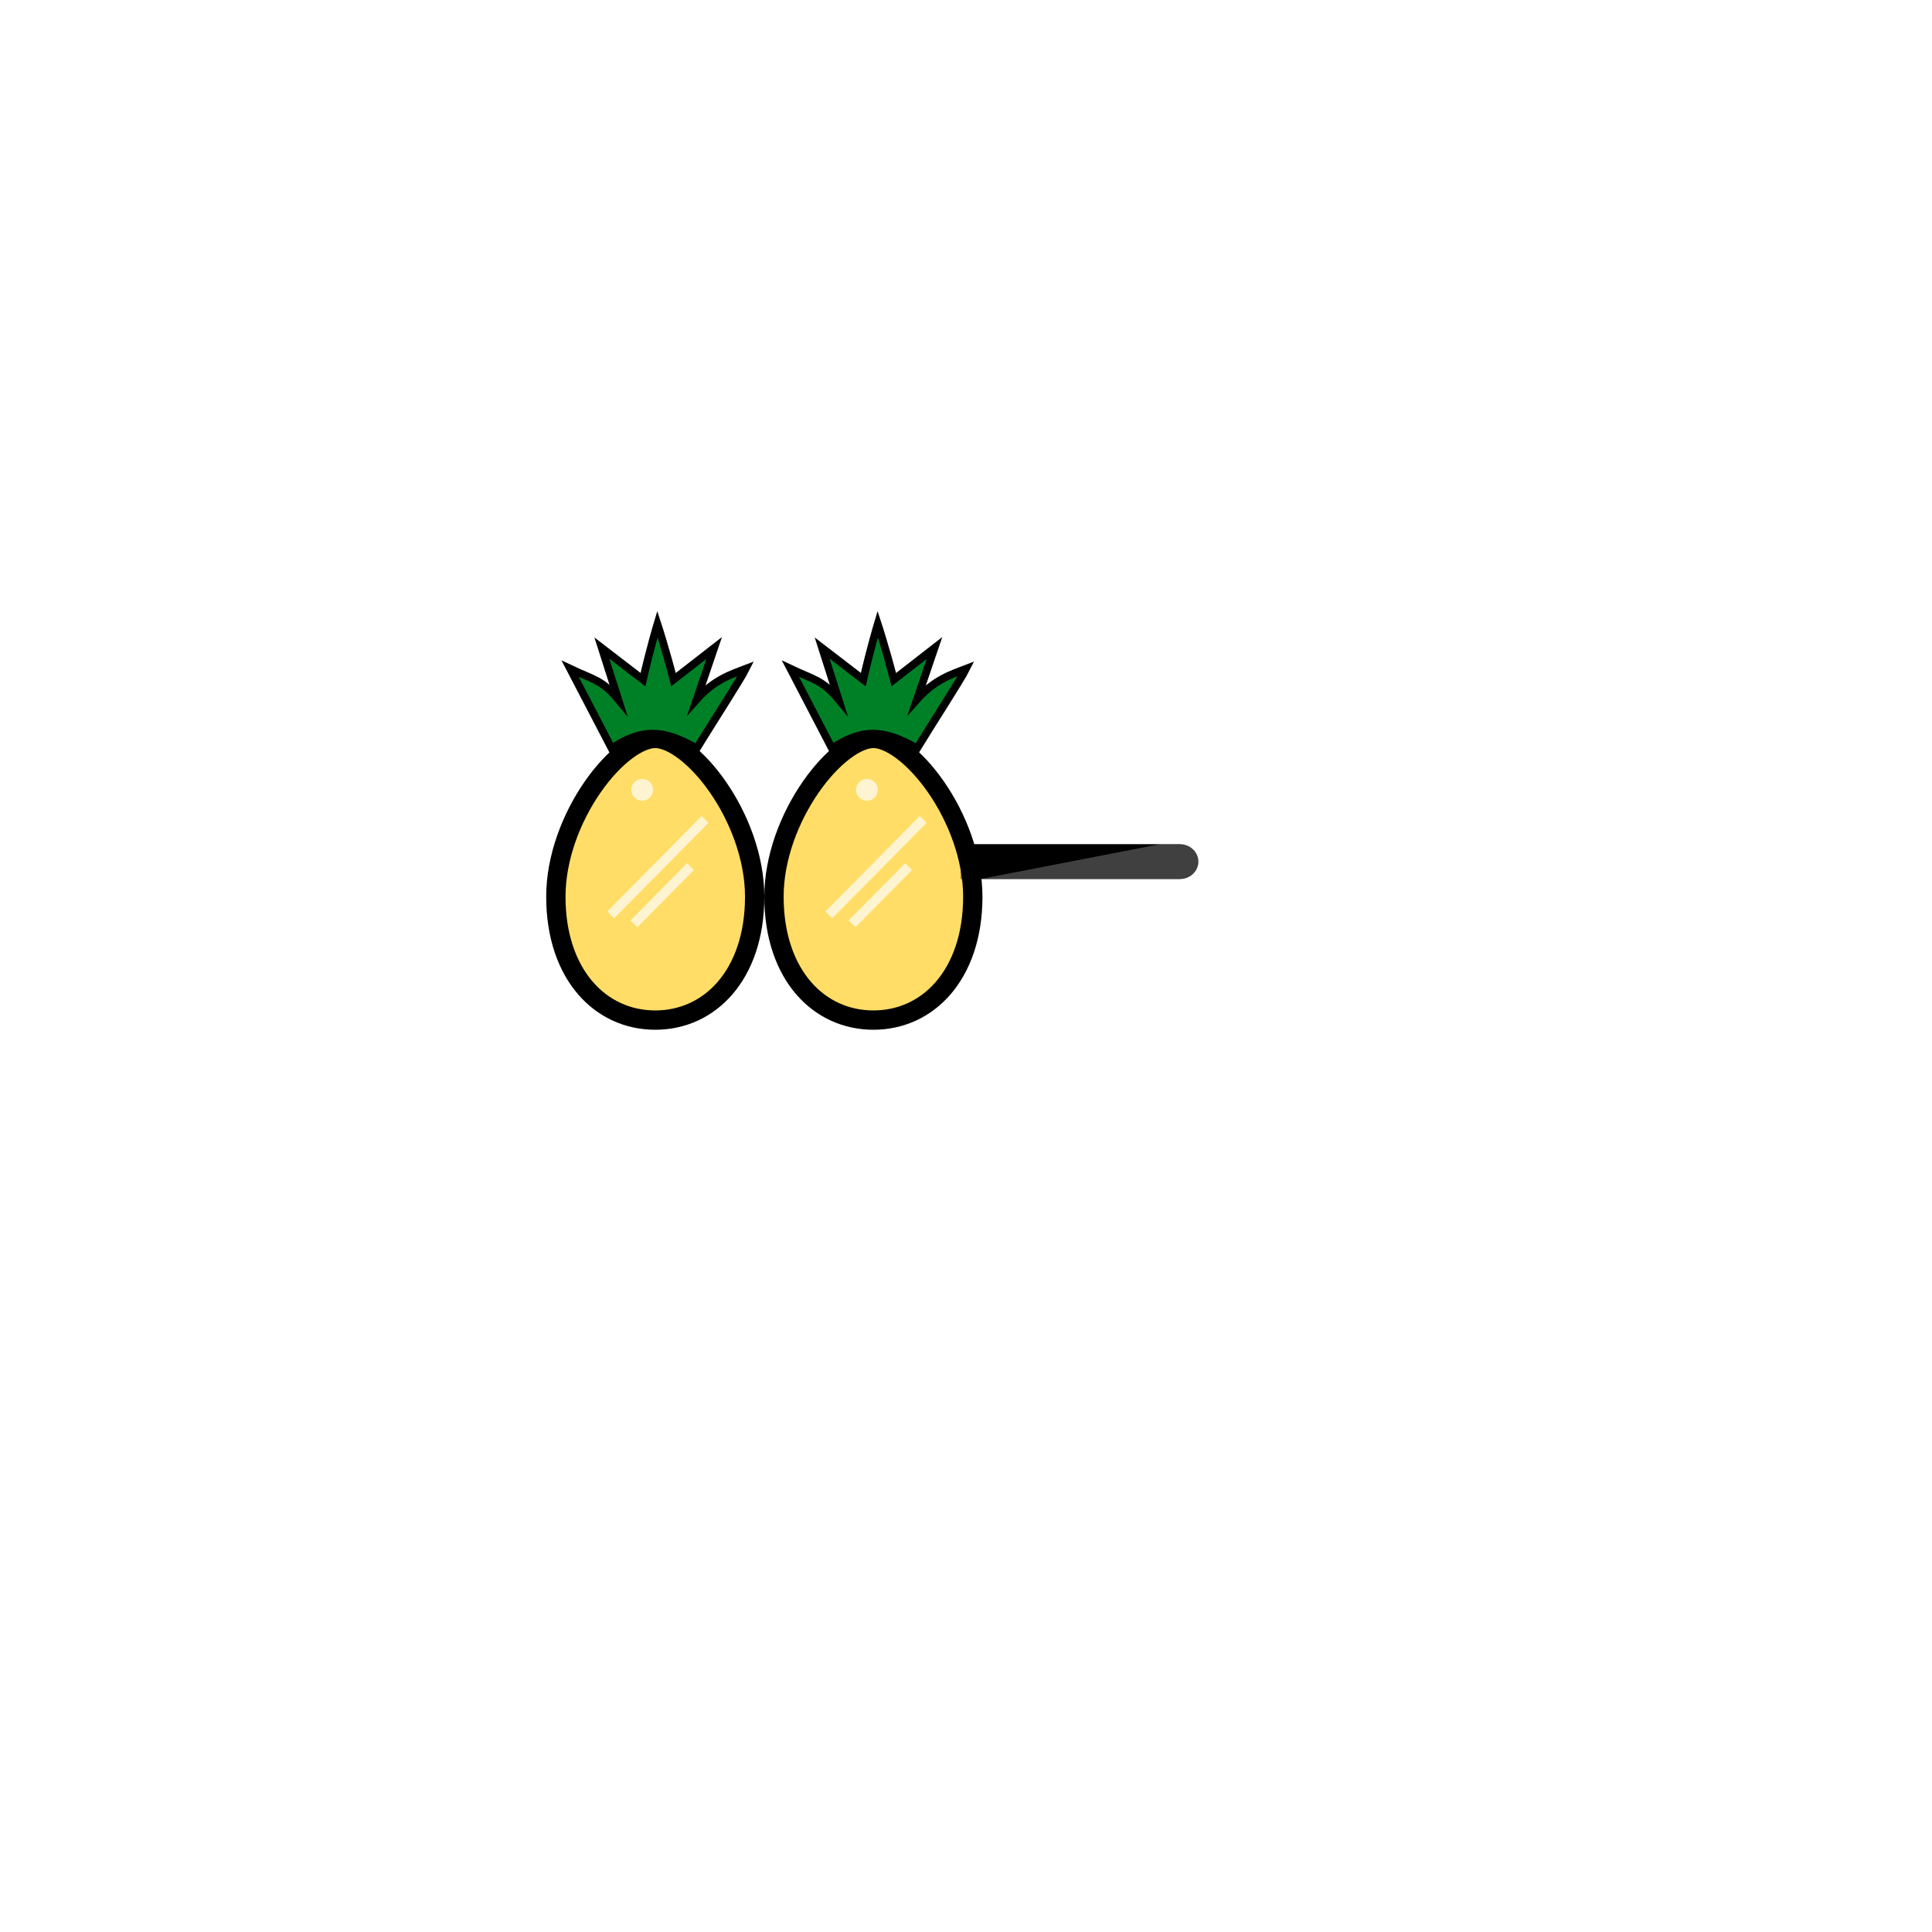 <svg width="1000" height="1000" viewBox="0 0 1000 1000" fill="none" xmlns="http://www.w3.org/2000/svg">
<g filter="url(#filter0_d_49_639)">
<path d="M506.226 437.936H611.824C612.351 437.936 612.748 438.134 612.995 438.369C613.235 438.598 613.29 438.807 613.29 438.968C613.29 439.128 613.235 439.337 612.995 439.567C612.748 439.802 612.351 440 611.824 440H506.226V437.936Z" fill="white" stroke="black" stroke-width="16" stroke-linecap="round"/>
<path d="M391.613 457.129C391.613 477.67 385.588 493.66 376.293 504.432C367.026 515.173 354.294 521 340.161 521C326.029 521 313.297 515.173 304.03 504.432C294.734 493.66 288.71 477.67 288.71 457.129C288.71 436.858 296.834 416.1 307.74 400.377C313.177 392.538 319.19 386.121 325.015 381.714C330.937 377.234 336.176 375.194 340.161 375.194C344.146 375.194 349.386 377.234 355.308 381.714C361.133 386.121 367.146 392.538 372.583 400.377C383.489 416.1 391.613 436.858 391.613 457.129Z" fill="#FFC700" fill-opacity="0.6" stroke="black" stroke-width="10"/>
<path d="M504.516 457.129C504.516 477.67 498.492 493.66 489.196 504.432C479.929 515.173 467.197 521 453.065 521C438.932 521 426.2 515.173 416.933 504.432C407.638 493.66 401.613 477.67 401.613 457.129C401.613 436.858 409.737 416.1 420.643 400.377C426.08 392.538 432.093 386.121 437.918 381.714C443.84 377.234 449.08 375.194 453.065 375.194C457.05 375.194 462.289 377.234 468.211 381.714C474.036 386.121 480.049 392.538 485.486 400.377C496.392 416.1 504.516 436.858 504.516 457.129Z" fill="#FFC700" fill-opacity="0.6" stroke="black" stroke-width="10"/>
<line y1="-2.5" x2="69.482" y2="-2.5" transform="matrix(-0.703 0.711 -0.703 -0.711 477.104 415.355)" stroke="white" stroke-opacity="0.7" stroke-width="5"/>
<line y1="-2.5" x2="69.482" y2="-2.5" transform="matrix(-0.703 0.711 -0.703 -0.711 364.201 415.355)" stroke="white" stroke-opacity="0.7" stroke-width="5"/>
<line y1="-2.5" x2="41.641" y2="-2.5" transform="matrix(-0.703 0.711 -0.703 -0.711 469.531 439.798)" stroke="white" stroke-opacity="0.7" stroke-width="5"/>
<line y1="-2.5" x2="41.641" y2="-2.5" transform="matrix(-0.703 0.711 -0.703 -0.711 356.628 439.798)" stroke="white" stroke-opacity="0.7" stroke-width="5"/>
<path d="M431.613 380.355L410.161 339.145C422.016 344.79 426.532 344.79 435 354.952L426.532 328.419L447.844 344.79C451.523 328.585 455.323 316 455.323 316C455.323 316 459.422 328.491 463.619 344.79L484.678 328.419L475.645 354.952C484.678 344.79 493.71 341.968 501.048 339.145C498.226 344.79 484.226 366.355 475.645 380.355C458.145 370.194 446.855 370.194 431.613 380.355Z" fill="#008026" stroke="black" stroke-width="4" stroke-miterlimit="5.759"/>
<path d="M317.581 380.355L296.129 339.145C307.984 344.79 312.5 344.79 320.968 354.952L312.5 328.419L333.811 344.79C337.491 328.585 341.29 316 341.29 316C341.29 316 345.39 328.491 349.587 344.79L370.645 328.419L361.613 354.952C370.645 344.79 379.678 341.968 387.016 339.145C384.194 344.79 370.194 366.355 361.613 380.355C344.113 370.194 332.823 370.194 317.581 380.355Z" fill="#008026" stroke="black" stroke-width="4" stroke-miterlimit="5.759"/>
<circle cx="333.387" cy="401.807" r="5.645" fill="white" fill-opacity="0.7"/>
<circle cx="449.678" cy="401.807" r="5.645" fill="white" fill-opacity="0.7"/>
<path d="M601.532 429.936H613.29C617.709 429.936 621.29 433.517 621.29 437.936V440C621.29 444.418 617.709 448 613.29 448H508.387L601.532 429.936Z" fill="white" fill-opacity="0.25"/>
</g>
<defs>
<filter id="filter0_d_49_639" x="278.71" y="309.344" width="345.581" height="227.656" filterUnits="userSpaceOnUse" color-interpolation-filters="sRGB">
<feFlood flood-opacity="0" result="BackgroundImageFix"/>
<feColorMatrix in="SourceAlpha" type="matrix" values="0 0 0 0 0 0 0 0 0 0 0 0 0 0 0 0 0 0 127 0" result="hardAlpha"/>
<feOffset dx="-1" dy="7"/>
<feGaussianBlur stdDeviation="2"/>
<feComposite in2="hardAlpha" operator="out"/>
<feColorMatrix type="matrix" values="0 0 0 0 0 0 0 0 0 0 0 0 0 0 0 0 0 0 0.25 0"/>
<feBlend mode="normal" in2="BackgroundImageFix" result="effect1_dropShadow_49_639"/>
<feBlend mode="normal" in="SourceGraphic" in2="effect1_dropShadow_49_639" result="shape"/>
</filter>
</defs>
</svg>
